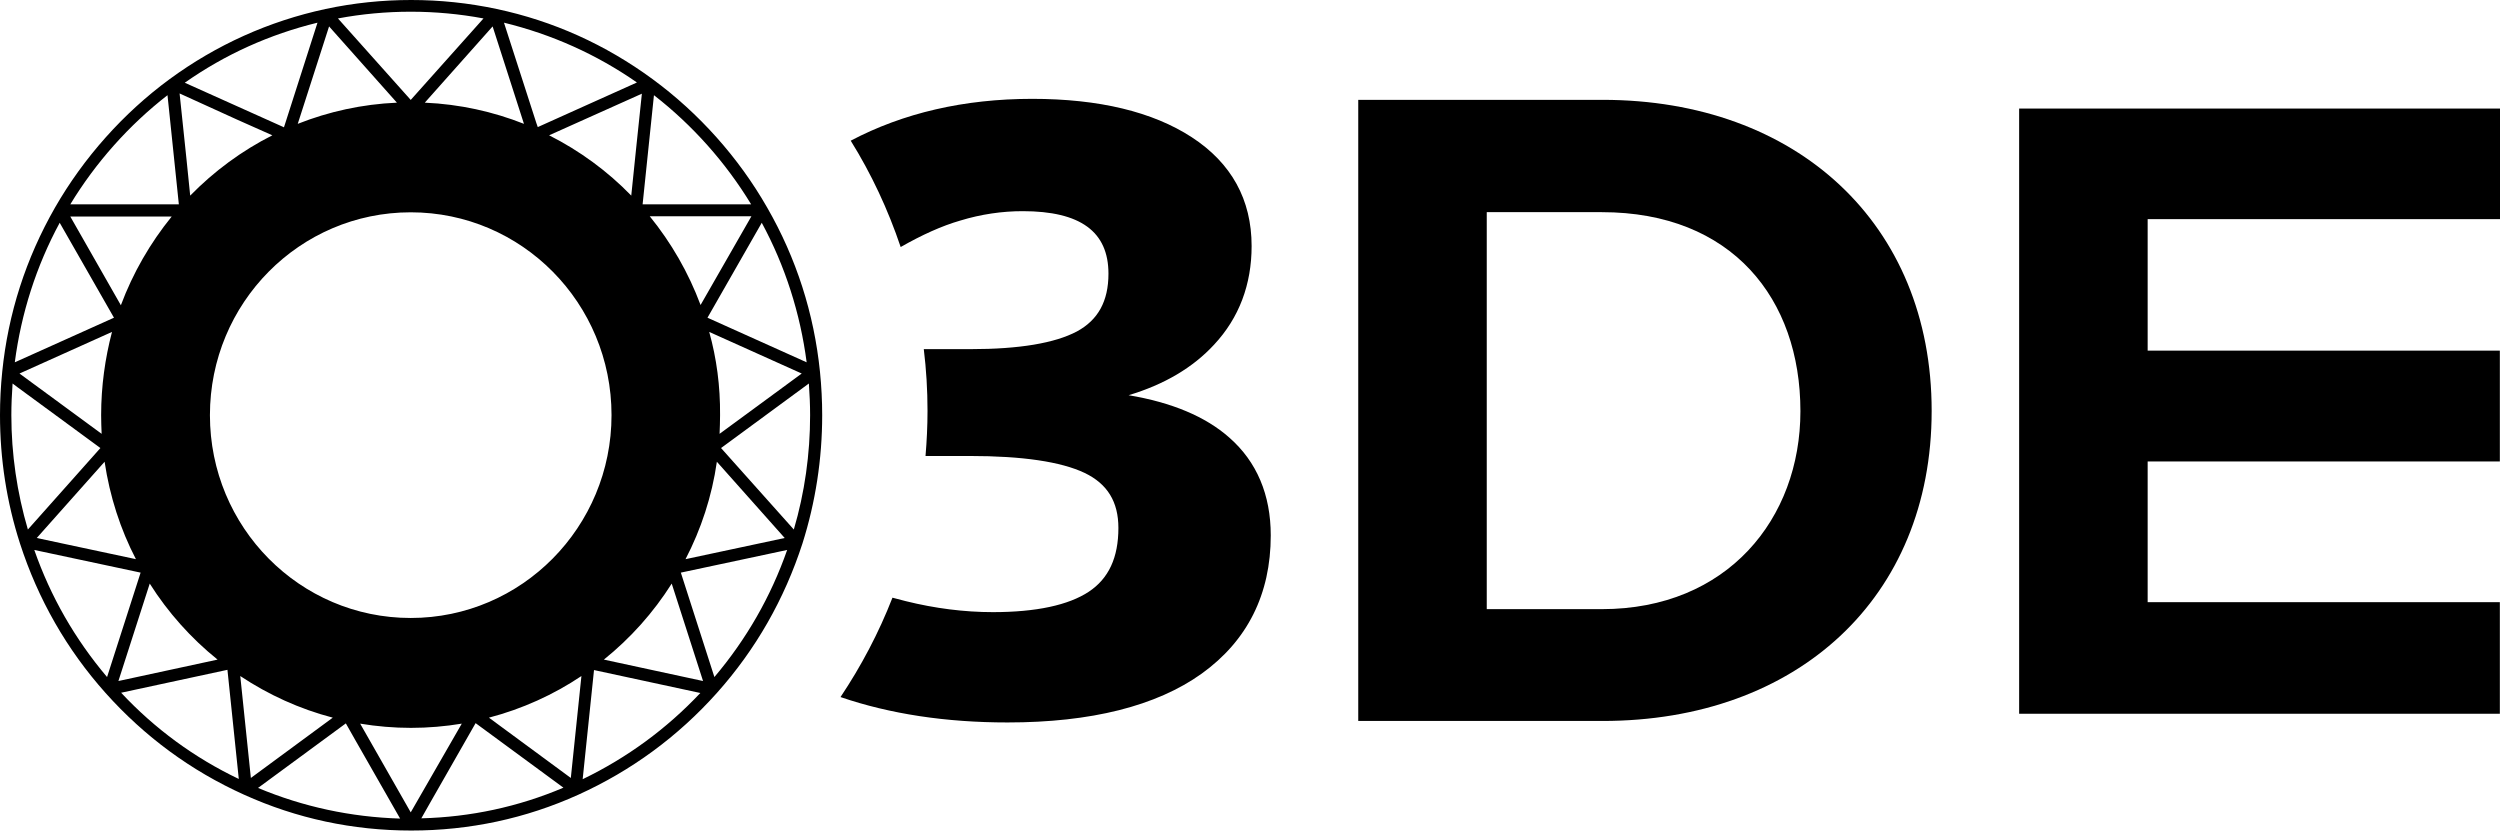 <svg width="298" height="99" viewBox="0 0 298 99" fill="none" xmlns="http://www.w3.org/2000/svg">
<g clip-path="url(#clip0_23_29)">
<path d="M161.903 11.901H191.027C214.166 11.901 230.254 26.655 230.254 48.979C230.254 71.304 214.195 85.939 191.027 85.939H161.903V11.901ZM190.938 72.61C205.9 72.61 214.61 61.834 214.61 49.009C214.61 35.62 206.463 25.29 190.938 25.29H177.221V72.61H190.938Z" fill="black"/>
<path d="M240.682 12.94H298.01V26.121H256V41.795H297.981V55.006H256V71.779H297.981V85.079H240.682V12.94Z" fill="black"/>
<path d="M146.527 52.156C143.712 49.662 139.683 47.97 134.528 47.109C138.794 45.833 142.201 43.814 144.72 41.083C147.712 37.877 149.193 33.899 149.193 29.327C149.193 23.805 146.793 19.441 142.053 16.354C137.401 13.326 131.002 11.782 123.033 11.782C114.914 11.782 107.656 13.474 101.405 16.77C103.863 20.718 105.848 24.963 107.36 29.446C109.908 27.991 112.278 26.922 114.441 26.299C116.959 25.527 119.477 25.171 121.907 25.171C128.78 25.171 132.128 27.605 132.128 32.622C132.128 35.917 130.883 38.144 128.366 39.509C125.728 40.905 121.492 41.617 115.714 41.617H110.115C110.411 44.022 110.56 46.486 110.56 48.979C110.56 50.79 110.47 52.601 110.322 54.353H115.596C121.877 54.353 126.469 55.035 129.284 56.371C132.009 57.678 133.313 59.815 133.313 62.932C133.313 66.465 132.158 68.958 129.787 70.532C127.358 72.135 123.507 72.966 118.352 72.966C114.944 72.966 111.448 72.521 107.982 71.66C107.448 71.511 106.915 71.393 106.382 71.244C104.753 75.43 102.649 79.408 100.189 83.089C106.086 85.108 112.752 86.117 120.099 86.117C130.054 86.117 137.846 84.158 143.238 80.299C148.689 76.38 151.474 70.829 151.474 63.823C151.474 58.984 149.815 55.035 146.527 52.156Z" fill="black"/>
<path d="M98.005 49.485C98.005 47.792 97.917 46.04 97.741 44.317C97.035 37.366 94.918 30.772 91.448 24.743C88.037 18.772 83.303 13.485 77.805 9.446C72.188 5.317 65.925 2.495 59.191 1.069C52.517 -0.356 45.489 -0.356 38.814 1.069C32.051 2.525 25.788 5.347 20.201 9.446C14.702 13.485 9.968 18.802 6.557 24.743C3.087 30.802 0.97 37.366 0.265 44.317C0.088 46.069 0 47.792 0 49.485C0 54.713 0.794 59.852 2.382 64.782C4.528 71.406 7.939 77.406 12.585 82.604C17.231 87.802 22.759 91.871 29.081 94.723C35.374 97.574 42.078 99 49.017 99C55.957 99 62.661 97.574 68.954 94.723C75.246 91.871 80.803 87.802 85.45 82.604C90.096 77.406 93.507 71.406 95.653 64.782C97.212 59.852 98.005 54.713 98.005 49.485ZM96.153 43.188L84.332 37.871L90.802 26.554C93.594 31.723 95.389 37.337 96.153 43.188ZM72.894 49.485C72.894 62.822 62.191 73.663 48.959 73.663C35.727 73.663 25.023 62.852 25.023 49.485C25.023 36.119 35.727 25.307 48.959 25.307C62.191 25.307 72.894 36.119 72.894 49.485ZM12.056 49.485C12.056 50.228 12.085 50.97 12.115 51.713L2.323 44.525L13.35 39.564C12.526 42.713 12.056 46.04 12.056 49.485ZM16.202 66.653L4.381 64.129L12.468 55.04C13.085 59.168 14.349 63.089 16.202 66.653ZM85.45 55.04L93.536 64.129L81.715 66.653C83.567 63.089 84.862 59.168 85.45 55.04ZM84.538 39.564L95.565 44.525L85.773 51.713C85.802 50.97 85.832 50.228 85.832 49.485C85.861 46.04 85.42 42.713 84.538 39.564ZM83.508 36.356C82.068 32.495 80.01 28.931 77.452 25.782H83.273H89.567L83.508 36.356ZM77.216 18.416L77.951 11.347C82.539 14.911 86.508 19.366 89.537 24.357H76.599L77.216 18.416ZM75.834 17.614L75.246 23.317C72.423 20.406 69.101 17.97 65.454 16.129L70.218 13.99L76.511 11.168L75.834 17.614ZM75.922 9.832L69.777 12.594L64.102 15.149L63.925 14.643L60.074 2.703C65.778 4.099 71.1 6.475 75.922 9.832ZM62.455 14.762C58.78 13.307 54.781 12.416 50.635 12.238L58.721 3.149L62.455 14.762ZM57.633 2.198L48.959 11.911L40.284 2.198C45.989 1.129 51.928 1.129 57.633 2.198ZM39.226 3.149L47.312 12.238C43.166 12.416 39.167 13.307 35.491 14.762L39.226 3.149ZM37.844 2.703L33.962 14.822L33.845 15.178L33.727 15.119L22.024 9.861C26.846 6.475 32.139 4.099 37.844 2.703ZM28.258 14.257L32.463 16.129C28.816 17.97 25.523 20.406 22.671 23.317L22.23 18.98L21.407 11.139L28.258 14.257ZM19.966 11.347L21.318 24.357H8.38C11.409 19.366 15.379 14.911 19.966 11.347ZM20.466 25.812C17.907 28.96 15.849 32.525 14.408 36.386L8.38 25.812H20.466ZM7.116 26.554L13.585 37.871L1.764 43.188C2.529 37.337 4.322 31.723 7.116 26.554ZM1.353 49.485C1.353 48.238 1.411 46.99 1.5 45.713L2.088 46.158L11.968 53.406L3.323 63.119C2.029 58.723 1.353 54.119 1.353 49.485ZM4.087 65.554L16.761 68.257L12.762 80.703C8.939 76.188 6.028 71.109 4.087 65.554ZM14.114 81.178L17.849 69.564C20.024 73.01 22.789 76.099 25.935 78.624L14.114 81.178ZM14.438 82.574L27.111 79.842L28.464 92.852C23.171 90.327 18.466 86.881 14.438 82.574ZM28.64 80.584C31.992 82.812 35.697 84.505 39.667 85.545L29.904 92.733L28.64 80.584ZM30.757 93.921L41.225 86.227L42.284 88.099L47.694 97.574C41.843 97.396 36.138 96.178 30.757 93.921ZM42.931 86.258C44.901 86.584 46.93 86.762 48.988 86.762C51.046 86.762 53.075 86.584 55.045 86.258L48.959 96.832L42.931 86.258ZM50.223 97.544L51.282 95.673L56.692 86.198L67.16 93.891C61.779 96.178 56.074 97.396 50.223 97.544ZM68.042 92.733L58.28 85.545C62.249 84.505 65.984 82.812 69.306 80.584L68.042 92.733ZM69.454 92.881L70.806 79.871L83.48 82.604C79.451 86.881 74.746 90.327 69.454 92.881ZM71.982 78.624C75.158 76.069 77.893 73.01 80.069 69.564L83.803 81.178L71.982 78.624ZM85.156 80.703L81.156 68.257L93.83 65.554C91.889 71.109 88.978 76.188 85.156 80.703ZM94.624 63.119L85.949 53.406L96.417 45.713C96.506 46.99 96.565 48.238 96.565 49.485C96.565 54.119 95.918 58.723 94.624 63.119Z" fill="black"/>
</g>
<defs>
<clipPath id="clip0_23_29">
<rect width="298" height="99" fill="white"/>
</clipPath>
</defs>
</svg>
